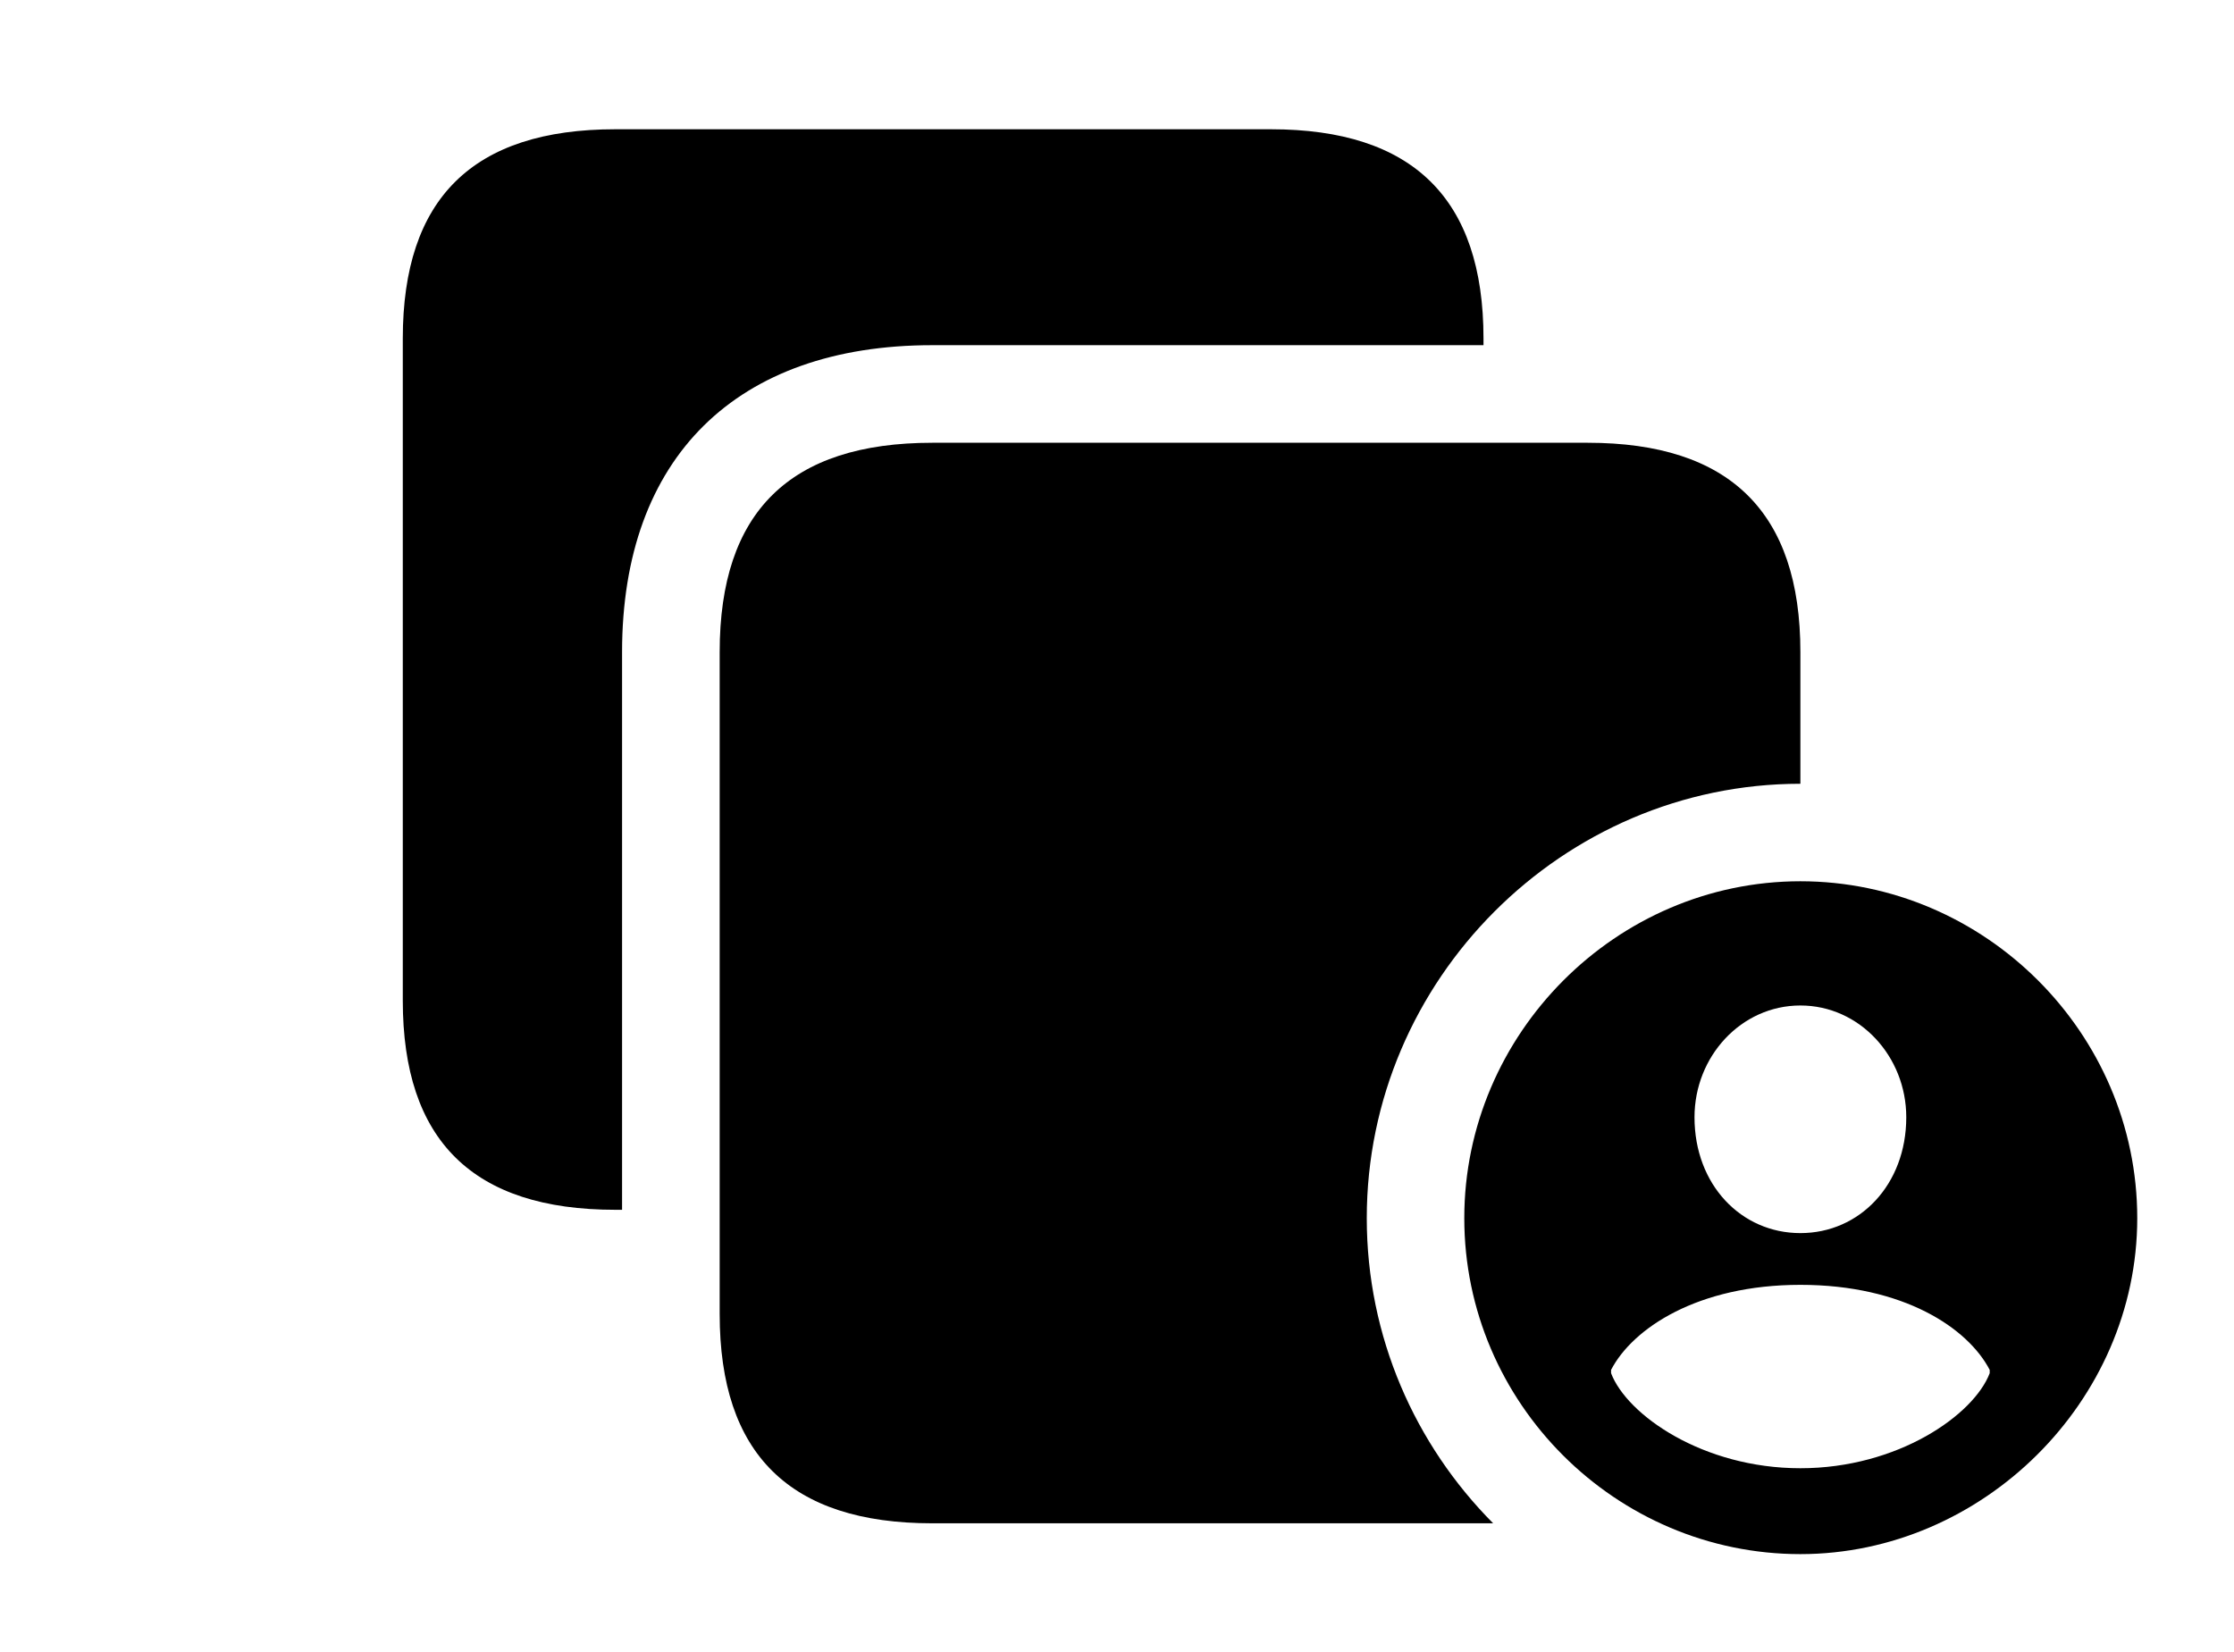 <svg version="1.1" xmlns="http://www.w3.org/2000/svg" xmlns:xlink="http://www.w3.org/1999/xlink" width="26.162" height="19.346" viewBox="0 0 26.162 19.346">
 <g>
  <rect height="19.346" opacity="0" width="26.162" x="0" y="0"/>
  <path d="M17.373 3.965L17.373 4.043L10.918 4.043C8.623 4.043 7.285 5.361 7.285 7.637L7.285 14.17L7.207 14.17C5.537 14.17 4.717 13.359 4.717 11.719L4.717 3.965C4.717 2.324 5.537 1.514 7.207 1.514L14.883 1.514C16.543 1.514 17.373 2.324 17.373 3.965Z" fill="currentColor"/>
  <path d="M21.084 7.637L21.084 9.18C18.301 9.18 16.006 11.475 16.006 14.268C16.006 15.658 16.572 16.923 17.486 17.842L10.918 17.842C9.248 17.842 8.428 17.031 8.428 15.391L8.428 7.637C8.428 5.996 9.248 5.186 10.918 5.186L18.594 5.186C20.254 5.186 21.084 5.996 21.084 7.637Z" fill="currentColor"/>
  <path d="M25.029 14.268C25.029 16.416 23.213 18.203 21.084 18.203C18.926 18.203 17.148 16.436 17.148 14.268C17.148 12.109 18.926 10.322 21.084 10.322C23.242 10.322 25.029 12.1 25.029 14.268ZM18.867 16.045L18.867 16.084C19.053 16.572 19.941 17.197 21.084 17.197C22.227 17.197 23.115 16.572 23.301 16.084L23.301 16.045C23.047 15.557 22.295 15.049 21.084 15.049C19.883 15.049 19.121 15.557 18.867 16.045ZM19.844 13.086C19.844 13.877 20.391 14.443 21.084 14.443C21.777 14.443 22.324 13.877 22.324 13.086C22.324 12.373 21.777 11.777 21.084 11.777C20.391 11.777 19.844 12.373 19.844 13.086Z" fill="currentColor"/>
 </g>
</svg>
